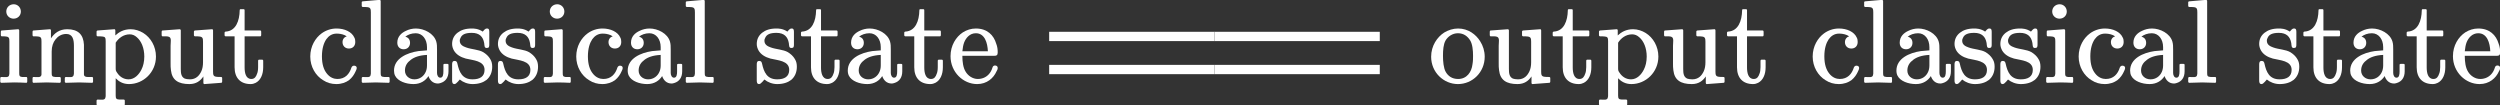 <?xml version="1.0" encoding="UTF-8"?>
<svg xmlns="http://www.w3.org/2000/svg" xmlns:xlink="http://www.w3.org/1999/xlink" width="214.362pt" height="9.018pt" viewBox="0 0 214.362 9.018">
<rect x="0" y="0" width="214.362" height="9.018" fill="#333333" stroke="none"/>
<defs>
<g>
<g id="glyph-0-0">
<path d="M 1.391 -6.641 C 1.031 -6.641 0.75 -6.375 0.75 -6.016 C 0.75 -5.672 1.031 -5.406 1.375 -5.406 C 1.734 -5.406 2 -5.672 2 -6.016 C 2 -6.375 1.719 -6.641 1.391 -6.641 Z M 2.469 0.094 C 2.516 0.094 2.547 0.047 2.547 0 L 2.547 -0.312 C 2.547 -0.359 2.516 -0.406 2.469 -0.406 C 2.297 -0.406 2.188 -0.406 2.094 -0.406 C 1.875 -0.438 1.859 -0.516 1.859 -0.75 L 1.859 -4.406 C 1.859 -4.453 1.812 -4.5 1.766 -4.5 C 1.766 -4.5 1.766 -4.5 1.75 -4.5 L 0.359 -4.391 C 0.312 -4.391 0.281 -4.344 0.281 -4.297 L 0.281 -3.984 C 0.281 -3.938 0.312 -3.891 0.375 -3.891 C 0.531 -3.891 0.641 -3.891 0.734 -3.875 C 1 -3.844 1.016 -3.719 1.016 -3.438 L 1.016 -0.75 C 1.016 -0.703 1.016 -0.641 1 -0.609 C 0.984 -0.312 0.641 -0.406 0.328 -0.406 C 0.281 -0.406 0.234 -0.359 0.234 -0.312 L 0.234 0 C 0.234 0.047 0.281 0.094 0.328 0.094 L 1.422 0.062 C 1.781 0.062 2.125 0.078 2.469 0.094 Z M 2.469 0.094 "/>
</g>
<g id="glyph-0-1">
<path d="M 1.812 -3.719 L 1.812 -4.406 C 1.812 -4.453 1.781 -4.5 1.719 -4.5 L 0.312 -4.391 C 0.266 -4.391 0.234 -4.344 0.234 -4.297 L 0.234 -3.984 C 0.234 -3.938 0.266 -3.891 0.312 -3.891 C 0.484 -3.891 0.625 -3.891 0.719 -3.875 C 0.984 -3.844 1 -3.719 1 -3.422 L 1 -0.75 C 1 -0.703 1 -0.641 1 -0.609 C 0.969 -0.312 0.625 -0.406 0.312 -0.406 C 0.266 -0.406 0.234 -0.359 0.234 -0.312 L 0.234 0 C 0.234 0.047 0.266 0.094 0.312 0.094 L 1.453 0.062 L 2.562 0.094 C 2.609 0.094 2.656 0.047 2.656 0 L 2.656 -0.312 C 2.656 -0.359 2.609 -0.406 2.562 -0.406 C 2.391 -0.406 2.266 -0.406 2.172 -0.406 C 1.906 -0.422 1.875 -0.5 1.875 -0.75 L 1.875 -2.594 C 1.875 -3.031 2 -3.375 2.203 -3.625 C 2.406 -3.891 2.719 -4.094 3.125 -4.094 C 3.672 -4.094 3.781 -3.625 3.781 -3.078 L 3.781 -0.75 C 3.781 -0.703 3.781 -0.641 3.766 -0.609 C 3.734 -0.312 3.406 -0.406 3.094 -0.406 C 3.047 -0.406 3 -0.359 3 -0.312 L 3 0 C 3 0.047 3.047 0.094 3.094 0.094 L 4.219 0.062 L 5.328 0.094 C 5.391 0.094 5.422 0.047 5.422 0 L 5.422 -0.312 C 5.422 -0.359 5.391 -0.406 5.328 -0.406 C 5.047 -0.406 4.656 -0.344 4.641 -0.609 L 4.641 -2.516 C 4.641 -2.781 4.641 -2.984 4.641 -3.172 C 4.594 -4.047 4.141 -4.5 3.203 -4.5 C 2.516 -4.5 2.094 -4.141 1.812 -3.719 Z M 1.812 -3.719 "/>
</g>
<g id="glyph-0-2">
<path d="M 3.031 -4.062 C 3.25 -4.062 3.453 -3.984 3.641 -3.812 C 4.031 -3.484 4.281 -2.875 4.281 -2.156 C 4.281 -1.719 4.188 -1.328 4.031 -1.031 C 3.828 -0.625 3.453 -0.203 2.938 -0.203 C 2.484 -0.203 2.156 -0.453 1.953 -0.766 C 1.859 -0.906 1.828 -0.938 1.828 -1.141 L 1.828 -3.344 C 2.062 -3.719 2.484 -4.062 3.031 -4.062 Z M 1.797 -3.969 L 1.797 -4.406 C 1.797 -4.453 1.766 -4.5 1.719 -4.5 C 1.719 -4.5 1.719 -4.5 1.703 -4.5 L 0.266 -4.391 C 0.234 -4.391 0.188 -4.344 0.188 -4.297 L 0.188 -3.984 C 0.188 -3.938 0.234 -3.891 0.281 -3.891 C 0.453 -3.891 0.594 -3.891 0.688 -3.875 C 0.922 -3.859 0.969 -3.766 0.969 -3.484 L 0.969 1.172 C 0.969 1.234 0.969 1.281 0.953 1.328 C 0.922 1.625 0.594 1.531 0.281 1.531 C 0.234 1.531 0.188 1.578 0.188 1.625 L 0.188 1.938 C 0.188 1.984 0.234 2.031 0.281 2.031 L 1.391 2 L 2.516 2.031 C 2.578 2.031 2.609 1.984 2.609 1.938 L 2.609 1.625 C 2.609 1.578 2.578 1.531 2.516 1.531 C 2.359 1.531 2.219 1.531 2.141 1.531 C 1.875 1.516 1.828 1.438 1.828 1.172 L 1.828 -0.297 C 2.078 -0.031 2.438 0.203 2.969 0.203 C 4.203 0.203 5.281 -0.812 5.281 -2.156 C 5.281 -3.031 4.828 -3.781 4.203 -4.172 C 3.875 -4.375 3.5 -4.5 3.109 -4.5 C 2.516 -4.5 2.094 -4.25 1.797 -3.969 Z M 1.797 -3.969 "/>
</g>
<g id="glyph-0-3">
<path d="M 3.812 -0.453 L 3.812 0.109 C 3.812 0.156 3.844 0.203 3.891 0.203 C 3.891 0.203 3.891 0.203 3.906 0.203 L 5.344 0.094 C 5.391 0.094 5.422 0.047 5.422 0 L 5.422 -0.312 C 5.422 -0.359 5.391 -0.406 5.328 -0.406 C 5.156 -0.406 5.031 -0.406 4.938 -0.422 C 4.672 -0.453 4.641 -0.578 4.641 -0.875 L 4.641 -4.406 C 4.641 -4.453 4.609 -4.5 4.562 -4.5 C 4.562 -4.5 4.562 -4.5 4.547 -4.5 L 3.078 -4.391 C 3.047 -4.391 3 -4.344 3 -4.297 L 3 -3.984 C 3 -3.938 3.047 -3.891 3.094 -3.891 C 3.266 -3.891 3.391 -3.891 3.484 -3.875 C 3.75 -3.844 3.781 -3.719 3.781 -3.422 L 3.781 -1.656 C 3.781 -1.375 3.734 -1.109 3.641 -0.906 C 3.469 -0.531 3.188 -0.203 2.656 -0.203 C 2.469 -0.203 2.312 -0.234 2.219 -0.266 C 1.922 -0.406 1.875 -0.688 1.875 -1.094 L 1.875 -4.406 C 1.875 -4.453 1.828 -4.5 1.781 -4.5 L 0.312 -4.391 C 0.266 -4.391 0.234 -4.344 0.234 -4.297 L 0.234 -3.984 C 0.234 -3.938 0.266 -3.891 0.312 -3.891 C 0.531 -3.891 0.75 -3.906 0.875 -3.844 C 1.094 -3.75 1 -3.391 1 -3.078 L 1 -1.562 C 1 -1.375 1 -1.172 1.031 -0.984 C 1.125 -0.141 1.656 0.203 2.609 0.203 C 3.203 0.203 3.562 -0.078 3.812 -0.453 Z M 3.812 -0.453 "/>
</g>
<g id="glyph-0-4">
<path d="M 1.812 -1.219 L 1.812 -3.891 L 3.156 -3.891 C 3.203 -3.891 3.234 -3.938 3.234 -3.984 L 3.234 -4.297 C 3.234 -4.344 3.203 -4.391 3.156 -4.391 L 1.812 -4.391 L 1.812 -6.125 C 1.812 -6.188 1.781 -6.219 1.719 -6.219 L 1.469 -6.219 C 1.422 -6.219 1.391 -6.188 1.391 -6.125 C 1.375 -5.219 1.062 -4.344 0.188 -4.297 C 0.141 -4.297 0.094 -4.25 0.094 -4.203 L 0.094 -3.984 C 0.094 -3.938 0.141 -3.891 0.188 -3.891 L 0.953 -3.891 L 0.953 -1.234 C 0.953 -0.328 1.453 0.203 2.328 0.203 C 2.5 0.203 2.641 0.156 2.766 0.094 C 3.188 -0.125 3.406 -0.625 3.406 -1.234 L 3.406 -1.797 C 3.406 -1.859 3.359 -1.891 3.312 -1.891 L 3.062 -1.891 C 3.016 -1.891 2.969 -1.859 2.969 -1.797 L 2.969 -1.25 C 2.969 -1.016 2.938 -0.812 2.875 -0.672 C 2.797 -0.438 2.672 -0.234 2.391 -0.234 C 1.906 -0.234 1.812 -0.781 1.812 -1.219 Z M 1.812 -1.219 "/>
</g>
<g id="glyph-0-5">
<path d="M 4 -1.375 C 3.891 -1.375 3.828 -1.312 3.781 -1.219 C 3.609 -0.656 3.234 -0.234 2.578 -0.234 C 2.297 -0.234 1.938 -0.344 1.656 -0.719 C 1.422 -1.016 1.25 -1.469 1.25 -2.172 C 1.25 -2.875 1.422 -3.344 1.625 -3.641 C 1.828 -3.922 2.109 -4.125 2.516 -4.125 C 2.562 -4.125 2.766 -4.125 3 -4.062 C 3.125 -4.031 3.266 -3.969 3.375 -3.891 C 3.172 -3.828 3.016 -3.656 3.016 -3.391 C 3.016 -3.078 3.234 -2.844 3.562 -2.844 C 3.891 -2.844 4.109 -3.062 4.109 -3.406 C 4.109 -3.531 4.094 -3.672 4.031 -3.781 C 3.812 -4.281 3.188 -4.562 2.5 -4.562 C 2.031 -4.562 1.578 -4.406 1.219 -4.141 C 0.688 -3.75 0.25 -3.047 0.25 -2.156 C 0.25 -1.281 0.703 -0.516 1.359 -0.125 C 1.688 0.094 2.078 0.203 2.484 0.203 C 2.938 0.203 3.297 0.062 3.562 -0.125 C 3.844 -0.344 4.016 -0.625 4.109 -0.828 C 4.172 -0.969 4.234 -1.062 4.234 -1.188 C 4.234 -1.312 4.125 -1.375 4 -1.375 Z M 4 -1.375 "/>
</g>
<g id="glyph-0-6">
<path d="M 0.328 0.094 C 0.328 0.094 1.438 0.062 1.438 0.062 C 1.438 0.062 2.547 0.094 2.547 0.094 C 2.594 0.094 2.625 0.047 2.625 0 L 2.625 -0.312 C 2.625 -0.359 2.594 -0.406 2.547 -0.406 C 2.375 -0.406 2.25 -0.406 2.156 -0.406 C 1.891 -0.422 1.859 -0.5 1.859 -0.75 L 1.859 -6.922 C 1.859 -6.969 1.812 -7.016 1.766 -7.016 C 1.766 -7.016 1.766 -7.016 1.75 -7.016 L 0.312 -6.891 C 0.281 -6.891 0.234 -6.859 0.234 -6.812 L 0.234 -6.5 C 0.234 -6.453 0.281 -6.406 0.328 -6.406 C 0.5 -6.406 0.625 -6.406 0.734 -6.391 C 0.984 -6.359 1.016 -6.234 1.016 -5.938 L 1.016 -0.75 C 1.016 -0.703 1.016 -0.641 1 -0.609 C 0.984 -0.312 0.641 -0.406 0.328 -0.406 C 0.281 -0.406 0.234 -0.359 0.234 -0.312 L 0.234 0 C 0.234 0.047 0.281 0.094 0.328 0.094 Z M 0.328 0.094 "/>
</g>
<g id="glyph-0-7">
<path d="M 1.172 -0.953 C 1.172 -1.375 1.375 -1.656 1.672 -1.875 C 1.953 -2.094 2.391 -2.266 3.062 -2.297 L 3.062 -1.391 C 3.062 -1.172 3.016 -0.984 2.953 -0.844 C 2.797 -0.484 2.453 -0.203 1.984 -0.203 C 1.531 -0.203 1.172 -0.516 1.172 -0.953 Z M 4.203 -0.344 C 4.016 -0.344 3.922 -0.562 3.922 -0.75 L 3.922 -2.75 C 3.922 -3.016 3.922 -3.219 3.859 -3.438 C 3.656 -4.141 2.812 -4.562 2.109 -4.562 C 1.797 -4.562 1.5 -4.484 1.25 -4.359 C 0.875 -4.188 0.516 -3.875 0.516 -3.344 C 0.516 -3 0.734 -2.781 1.062 -2.781 C 1.391 -2.781 1.609 -3.016 1.609 -3.328 C 1.609 -3.625 1.453 -3.797 1.203 -3.859 C 1.406 -4.031 1.734 -4.156 2.094 -4.156 C 2.672 -4.156 3.062 -3.641 3.062 -2.969 L 3.062 -2.688 C 2.844 -2.672 2.594 -2.656 2.328 -2.625 C 1.359 -2.484 0.234 -2 0.234 -0.953 C 0.234 -0.781 0.266 -0.641 0.328 -0.516 C 0.562 -0.047 1.25 0.203 1.906 0.203 C 2.531 0.203 2.953 -0.109 3.188 -0.484 C 3.297 -0.156 3.547 0.156 4 0.156 C 4.062 0.156 4.141 0.141 4.234 0.109 C 4.641 -0.016 4.906 -0.344 4.906 -0.891 L 4.906 -1.453 C 4.906 -1.5 4.859 -1.531 4.812 -1.531 L 4.562 -1.531 C 4.516 -1.531 4.469 -1.5 4.469 -1.453 L 4.469 -0.891 C 4.469 -0.625 4.438 -0.344 4.203 -0.344 Z M 4.203 -0.344 "/>
</g>
<g id="glyph-0-8">
<path d="M 3.422 -3.203 L 3.422 -4.25 C 3.422 -4.422 3.406 -4.562 3.234 -4.562 C 3.234 -4.562 3.234 -4.562 3.219 -4.562 C 3.047 -4.562 2.953 -4.391 2.859 -4.297 C 2.469 -4.562 2.078 -4.562 1.922 -4.562 C 1.359 -4.562 0.984 -4.422 0.703 -4.203 C 0.422 -3.984 0.234 -3.672 0.234 -3.234 C 0.234 -3.031 0.297 -2.844 0.391 -2.672 C 0.594 -2.328 0.953 -2.109 1.406 -1.984 C 2.016 -1.828 3.016 -1.812 3.016 -1.016 C 3.016 -0.438 2.609 -0.203 1.984 -0.203 C 1.109 -0.203 0.844 -0.828 0.688 -1.547 C 0.656 -1.672 0.625 -1.781 0.453 -1.781 C 0.266 -1.781 0.234 -1.656 0.234 -1.469 L 0.234 -0.109 C 0.234 0.062 0.266 0.203 0.438 0.203 C 0.484 0.203 0.531 0.172 0.562 0.156 C 0.703 0.047 0.75 -0.031 0.891 -0.188 C 1.172 0.047 1.578 0.203 1.984 0.203 C 2.516 0.203 2.906 0.062 3.188 -0.156 C 3.484 -0.406 3.672 -0.781 3.672 -1.281 C 3.672 -1.531 3.625 -1.734 3.531 -1.891 C 3.422 -2.094 3.297 -2.219 3.234 -2.281 C 3.125 -2.375 3.016 -2.469 2.906 -2.531 C 2.5 -2.766 1.906 -2.766 1.438 -2.938 C 1.172 -3.031 0.891 -3.172 0.891 -3.516 C 0.891 -3.594 0.906 -3.672 0.953 -3.75 C 1.078 -4.062 1.391 -4.188 1.922 -4.188 C 2.578 -4.188 2.891 -3.859 2.984 -3.312 C 3.016 -3.094 2.984 -2.891 3.203 -2.891 C 3.406 -2.891 3.422 -3 3.422 -3.203 Z M 3.422 -3.203 "/>
</g>
<g id="glyph-0-9">
<path d="M 3.391 -2.609 L 1.203 -2.609 C 1.234 -2.922 1.281 -3.172 1.359 -3.375 C 1.516 -3.766 1.844 -4.156 2.359 -4.156 C 3.125 -4.156 3.359 -3.328 3.391 -2.609 Z M 4 -1.391 C 3.875 -1.391 3.812 -1.312 3.781 -1.203 C 3.656 -0.781 3.375 -0.453 2.984 -0.312 C 2.766 -0.234 2.578 -0.234 2.531 -0.234 C 2.078 -0.234 1.688 -0.516 1.484 -0.859 C 1.266 -1.203 1.203 -1.719 1.203 -2.219 L 3.891 -2.219 C 4.141 -2.219 4.234 -2.266 4.234 -2.516 C 4.234 -2.766 4.203 -3.016 4.109 -3.25 C 3.891 -4 3.328 -4.562 2.359 -4.562 C 1.953 -4.562 1.578 -4.438 1.25 -4.234 C 0.656 -3.844 0.188 -3.109 0.188 -2.188 C 0.188 -0.812 1.281 0.203 2.469 0.203 C 3.312 0.203 3.875 -0.312 4.125 -0.875 C 4.188 -0.984 4.234 -1.062 4.234 -1.188 C 4.234 -1.312 4.141 -1.391 4 -1.391 Z M 4 -1.391 "/>
</g>
<g id="glyph-0-10">
<path d="M 3.781 -2.219 C 3.781 -2.016 3.781 -1.766 3.734 -1.5 C 3.656 -0.828 3.25 -0.234 2.5 -0.234 C 1.984 -0.234 1.641 -0.484 1.438 -0.844 C 1.25 -1.172 1.203 -1.75 1.203 -2.219 C 1.203 -2.703 1.234 -3.188 1.422 -3.531 C 1.625 -3.875 2.016 -4.156 2.484 -4.156 C 2.984 -4.156 3.312 -3.891 3.531 -3.547 C 3.734 -3.219 3.781 -2.688 3.781 -2.219 Z M 4.781 -2.141 C 4.781 -2.625 4.641 -3.078 4.391 -3.469 C 4.031 -4.047 3.375 -4.562 2.5 -4.562 C 2.062 -4.562 1.656 -4.422 1.312 -4.219 C 0.703 -3.828 0.188 -3.078 0.188 -2.141 C 0.188 -0.797 1.266 0.203 2.484 0.203 C 3.734 0.203 4.781 -0.812 4.781 -2.141 Z M 4.781 -2.141 "/>
</g>
</g>
<clipPath id="clip-0">
<path clip-rule="nonzero" d="M 0 0 L 23 0 L 23 9.02 L 0 9.02 Z M 0 0 "/>
</clipPath>
<clipPath id="clip-1">
<path clip-rule="nonzero" d="M 122 0 L 152 0 L 152 9.02 L 122 9.02 Z M 122 0 "/>
</clipPath>
<clipPath id="clip-2">
<path clip-rule="nonzero" d="M 193 0 L 214.363 0 L 214.363 8 L 193 8 Z M 193 0 "/>
</clipPath>
</defs>
<path fill="none" stroke-width="0.797" stroke-linecap="butt" stroke-linejoin="miter" stroke="rgb(100%, 100%, 100%)" stroke-opacity="1" stroke-miterlimit="10" d="M 0.002 1.418 L -14.174 1.418 " transform="matrix(1, 0, 0, -1, 104.135, 4.543)"/>
<path fill="none" stroke-width="0.797" stroke-linecap="butt" stroke-linejoin="miter" stroke="rgb(100%, 100%, 100%)" stroke-opacity="1" stroke-miterlimit="10" d="M 0.002 -1.418 L -14.174 -1.418 " transform="matrix(1, 0, 0, -1, 104.135, 4.543)"/>
<path fill="none" stroke-width="0.797" stroke-linecap="butt" stroke-linejoin="miter" stroke="rgb(100%, 100%, 100%)" stroke-opacity="1" stroke-miterlimit="10" d="M 14.174 1.418 L 0.002 1.418 " transform="matrix(1, 0, 0, -1, 104.135, 4.543)"/>
<path fill="none" stroke-width="0.797" stroke-linecap="butt" stroke-linejoin="miter" stroke="rgb(100%, 100%, 100%)" stroke-opacity="1" stroke-miterlimit="10" d="M 14.174 -1.418 L 0.002 -1.418 " transform="matrix(1, 0, 0, -1, 104.135, 4.543)"/>
<g clip-path="url(#clip-0)">
<g fill="rgb(100%, 100%, 100%)" fill-opacity="1">
<use xlink:href="#glyph-0-0" x="-0.211" y="7.006"/>
<use xlink:href="#glyph-0-1" x="2.557" y="7.006"/>
<use xlink:href="#glyph-0-2" x="8.092" y="7.006"/>
<use xlink:href="#glyph-0-3" x="13.627" y="7.006"/>
<use xlink:href="#glyph-0-4" x="19.162" y="7.006"/>
</g>
</g>
<g fill="rgb(100%, 100%, 100%)" fill-opacity="1">
<use xlink:href="#glyph-0-5" x="26.354" y="7.006"/>
<use xlink:href="#glyph-0-6" x="30.783" y="7.006"/>
<use xlink:href="#glyph-0-7" x="33.55" y="7.006"/>
<use xlink:href="#glyph-0-8" x="38.532" y="7.006"/>
<use xlink:href="#glyph-0-8" x="42.462" y="7.006"/>
<use xlink:href="#glyph-0-0" x="46.392" y="7.006"/>
<use xlink:href="#glyph-0-5" x="49.16" y="7.006"/>
<use xlink:href="#glyph-0-7" x="53.588" y="7.006"/>
<use xlink:href="#glyph-0-6" x="58.569" y="7.006"/>
</g>
<g fill="rgb(100%, 100%, 100%)" fill-opacity="1">
<use xlink:href="#glyph-0-8" x="64.654" y="7.006"/>
<use xlink:href="#glyph-0-4" x="68.585" y="7.006"/>
<use xlink:href="#glyph-0-7" x="72.459" y="7.006"/>
<use xlink:href="#glyph-0-4" x="77.44" y="7.006"/>
<use xlink:href="#glyph-0-9" x="81.315" y="7.006"/>
</g>
<g clip-path="url(#clip-1)">
<g fill="rgb(100%, 100%, 100%)" fill-opacity="1">
<use xlink:href="#glyph-0-10" x="122.525" y="7.006"/>
<use xlink:href="#glyph-0-3" x="127.506" y="7.006"/>
<use xlink:href="#glyph-0-4" x="133.042" y="7.006"/>
<use xlink:href="#glyph-0-2" x="136.916" y="7.006"/>
<use xlink:href="#glyph-0-3" x="142.451" y="7.006"/>
<use xlink:href="#glyph-0-4" x="147.986" y="7.006"/>
</g>
</g>
<g fill="rgb(100%, 100%, 100%)" fill-opacity="1">
<use xlink:href="#glyph-0-5" x="155.178" y="7.006"/>
<use xlink:href="#glyph-0-6" x="159.607" y="7.006"/>
<use xlink:href="#glyph-0-7" x="162.374" y="7.006"/>
<use xlink:href="#glyph-0-8" x="167.356" y="7.006"/>
<use xlink:href="#glyph-0-8" x="171.286" y="7.006"/>
<use xlink:href="#glyph-0-0" x="175.216" y="7.006"/>
<use xlink:href="#glyph-0-5" x="177.984" y="7.006"/>
<use xlink:href="#glyph-0-7" x="182.412" y="7.006"/>
<use xlink:href="#glyph-0-6" x="187.393" y="7.006"/>
</g>
<g clip-path="url(#clip-2)">
<g fill="rgb(100%, 100%, 100%)" fill-opacity="1">
<use xlink:href="#glyph-0-8" x="193.479" y="7.006"/>
<use xlink:href="#glyph-0-4" x="197.409" y="7.006"/>
<use xlink:href="#glyph-0-7" x="201.283" y="7.006"/>
<use xlink:href="#glyph-0-4" x="206.265" y="7.006"/>
<use xlink:href="#glyph-0-9" x="210.139" y="7.006"/>
</g>
</g>
</svg>
